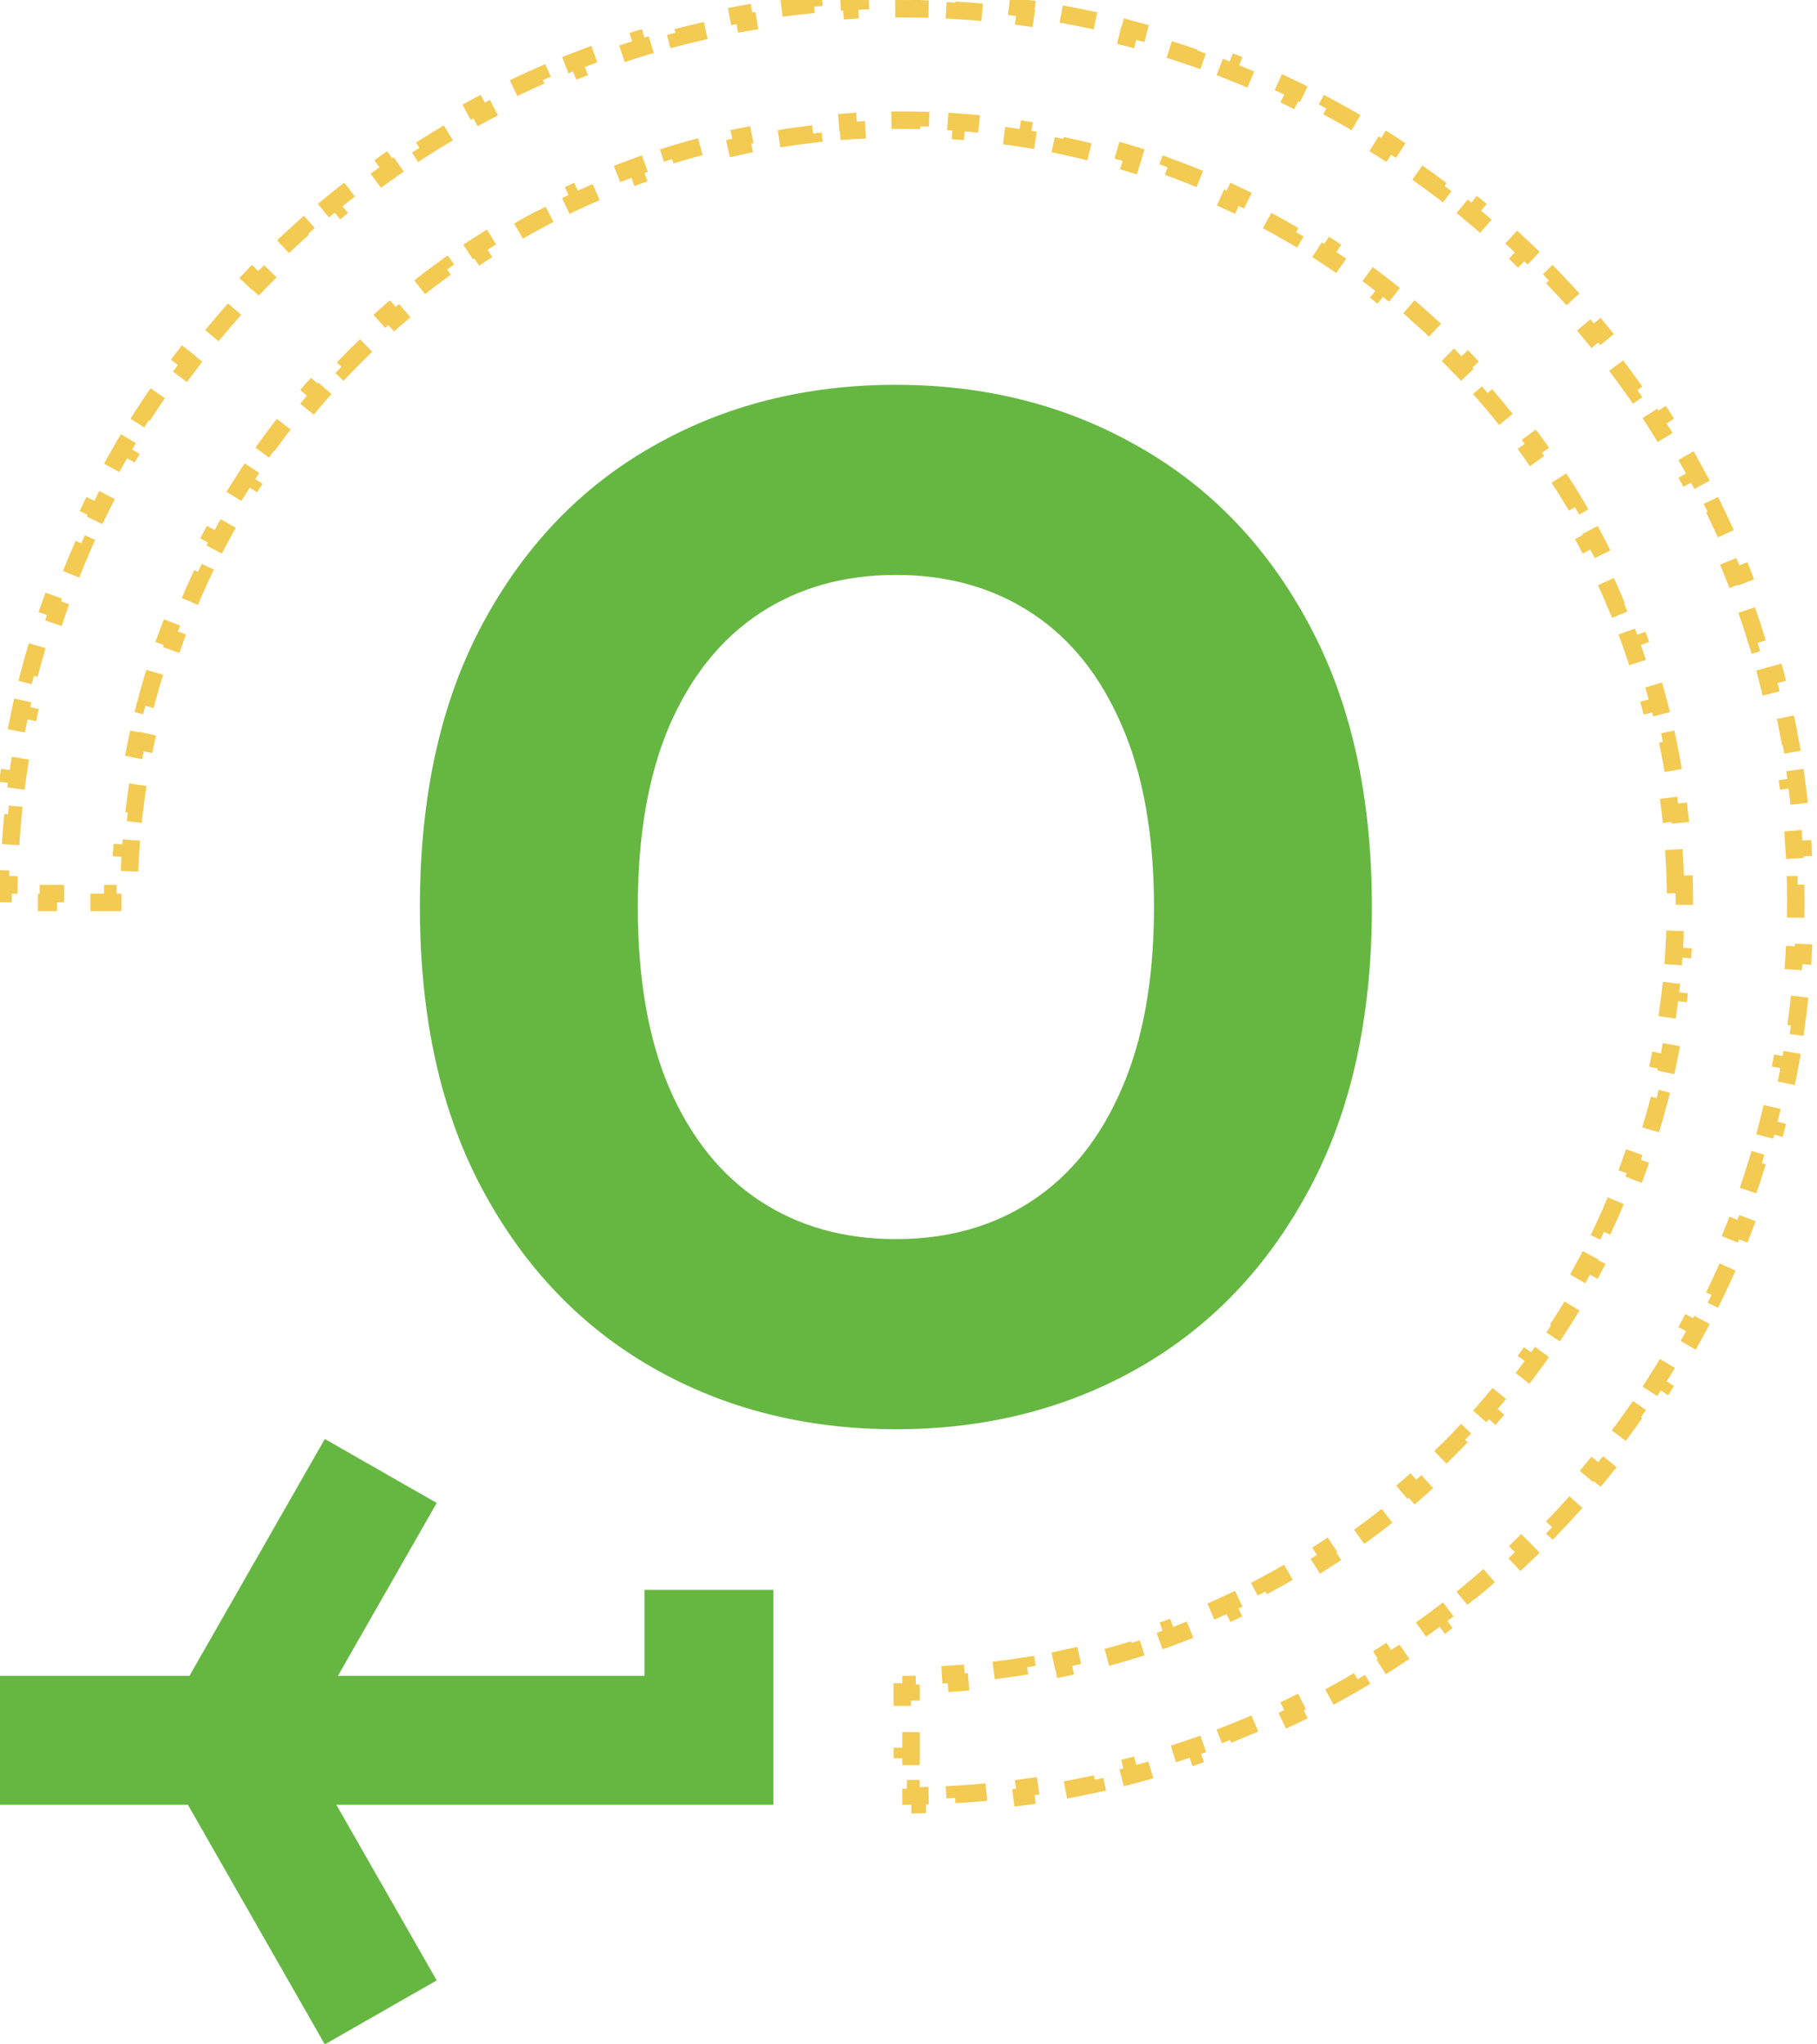 <svg width="104" height="117" viewBox="0 0 104 117" fill="none" xmlns="http://www.w3.org/2000/svg">
<path d="M18.591 82.354L24.996 86.014L19.342 95.909H36.888V90.99H44.265V103.286H19.251L24.996 113.34L18.591 117L10.754 103.286H-8.01086e-05V95.909H10.845L18.591 82.354Z" fill="#65B741"/>
<path d="M95.897 50.618C95.881 49.933 95.85 49.252 95.803 48.576L96.302 48.541C96.255 47.851 96.192 47.164 96.113 46.483L95.616 46.54C95.538 45.861 95.444 45.185 95.335 44.516L95.829 44.435C95.718 43.753 95.591 43.075 95.45 42.403L94.96 42.506C94.82 41.837 94.663 41.174 94.493 40.516L94.977 40.39C94.803 39.721 94.614 39.058 94.41 38.402L93.932 38.55C93.73 37.897 93.513 37.251 93.281 36.611L93.751 36.441C93.516 35.791 93.266 35.149 93.002 34.514L92.54 34.706C92.278 34.075 92.002 33.452 91.712 32.836L92.164 32.623C91.87 31.998 91.561 31.382 91.24 30.773L90.798 31.007C90.478 30.404 90.146 29.809 89.8 29.223L90.23 28.969C89.88 28.374 89.516 27.789 89.139 27.212L88.721 27.486C88.347 26.915 87.961 26.353 87.563 25.801L87.968 25.508C87.565 24.949 87.149 24.399 86.721 23.86L86.329 24.171C85.905 23.637 85.469 23.113 85.021 22.599L85.398 22.27C84.946 21.751 84.481 21.241 84.005 20.743L83.643 21.088C83.173 20.596 82.691 20.113 82.198 19.643L82.543 19.281C82.045 18.805 81.535 18.341 81.016 17.888L80.687 18.265C80.174 17.817 79.65 17.381 79.115 16.957L79.426 16.566C78.887 16.137 78.337 15.721 77.778 15.318L77.485 15.723C76.933 15.325 76.371 14.939 75.8 14.565L76.074 14.147C75.497 13.77 74.912 13.406 74.317 13.056L74.064 13.486C73.477 13.14 72.882 12.808 72.279 12.489L72.513 12.047C71.904 11.725 71.288 11.416 70.663 11.122L70.45 11.574C69.835 11.284 69.211 11.008 68.581 10.746L68.773 10.284C68.137 10.02 67.495 9.77 66.845 9.535L66.675 10.005C66.035 9.774 65.389 9.556 64.736 9.354L64.885 8.876C64.228 8.673 63.565 8.484 62.896 8.31L62.77 8.794C62.112 8.623 61.449 8.467 60.78 8.326L60.883 7.836C60.211 7.695 59.533 7.568 58.851 7.457L58.771 7.951C58.101 7.842 57.426 7.748 56.746 7.67L56.803 7.173C56.122 7.095 55.435 7.031 54.745 6.984L54.711 7.483C54.034 7.436 53.353 7.405 52.669 7.389L52.68 6.889C52.335 6.882 51.99 6.878 51.643 6.878C51.297 6.878 50.951 6.882 50.606 6.889L50.618 7.389C49.933 7.405 49.252 7.436 48.576 7.483L48.541 6.984C47.851 7.031 47.165 7.095 46.483 7.173L46.54 7.67C45.861 7.748 45.186 7.842 44.516 7.951L44.435 7.457C43.753 7.568 43.075 7.695 42.403 7.836L42.506 8.326C41.837 8.467 41.174 8.623 40.516 8.794L40.391 8.31C39.721 8.484 39.058 8.673 38.402 8.876L38.55 9.354C37.897 9.556 37.251 9.774 36.611 10.005L36.441 9.535C35.792 9.77 35.149 10.02 34.514 10.284L34.706 10.746C34.075 11.008 33.452 11.284 32.836 11.574L32.623 11.122C31.998 11.416 31.382 11.725 30.773 12.047L31.007 12.489C30.404 12.808 29.809 13.14 29.223 13.486L28.969 13.056C28.374 13.406 27.789 13.77 27.212 14.147L27.486 14.565C26.915 14.939 26.353 15.325 25.801 15.723L25.508 15.318C24.949 15.721 24.399 16.137 23.86 16.566L24.171 16.957C23.637 17.381 23.113 17.817 22.599 18.265L22.27 17.888C21.751 18.341 21.241 18.805 20.743 19.281L21.088 19.643C20.596 20.113 20.114 20.596 19.643 21.088L19.281 20.743C18.805 21.241 18.341 21.751 17.888 22.27L18.265 22.599C17.817 23.113 17.381 23.637 16.957 24.171L16.566 23.86C16.137 24.399 15.721 24.949 15.318 25.508L15.723 25.801C15.325 26.353 14.939 26.915 14.566 27.486L14.147 27.212C13.77 27.789 13.406 28.374 13.056 28.969L13.486 29.223C13.141 29.809 12.808 30.404 12.489 31.007L12.047 30.773C11.725 31.382 11.416 31.998 11.122 32.623L11.574 32.836C11.284 33.452 11.008 34.075 10.746 34.705L10.284 34.514C10.02 35.149 9.77 35.791 9.535 36.441L10.005 36.611C9.774 37.251 9.556 37.897 9.354 38.55L8.876 38.402C8.673 39.058 8.484 39.721 8.31 40.39L8.794 40.516C8.623 41.174 8.467 41.837 8.326 42.506L7.837 42.403C7.695 43.075 7.568 43.753 7.457 44.435L7.951 44.516C7.842 45.185 7.748 45.861 7.67 46.54L7.173 46.483C7.095 47.164 7.031 47.851 6.984 48.541L7.483 48.576C7.436 49.252 7.405 49.933 7.389 50.618L6.889 50.606C6.885 50.785 6.882 50.964 6.88 51.143H6.455V51.643H4.611V51.143H2.767V51.643H0.922V51.143H0.502C0.504 50.974 0.507 50.804 0.51 50.635L0.01 50.626C0.023 49.948 0.049 49.273 0.089 48.601L0.588 48.63C0.627 47.96 0.679 47.293 0.744 46.629L0.246 46.581C0.312 45.905 0.391 45.233 0.483 44.565L0.979 44.633C1.07 43.968 1.175 43.307 1.292 42.65L0.799 42.562C0.918 41.895 1.05 41.232 1.194 40.574L1.683 40.681C1.826 40.026 1.982 39.376 2.151 38.73L1.667 38.604C1.838 37.948 2.022 37.297 2.218 36.652L2.697 36.797C2.892 36.155 3.099 35.519 3.319 34.888L2.846 34.723C3.069 34.084 3.303 33.45 3.55 32.822L4.015 33.005C4.26 32.381 4.517 31.763 4.786 31.151L4.328 30.95C4.6 30.33 4.884 29.717 5.18 29.11L5.629 29.329C5.922 28.727 6.227 28.131 6.544 27.541L6.103 27.305C6.423 26.709 6.754 26.119 7.097 25.537L7.528 25.791C7.867 25.213 8.218 24.643 8.58 24.08L8.159 23.81C8.524 23.241 8.901 22.68 9.288 22.126L9.698 22.413C10.081 21.863 10.475 21.323 10.88 20.79L10.482 20.487C10.89 19.949 11.309 19.418 11.738 18.896L12.125 19.214C12.55 18.697 12.985 18.188 13.43 17.688L13.056 17.355C13.506 16.85 13.965 16.354 14.433 15.867L14.794 16.213C15.258 15.731 15.731 15.258 16.213 14.793L15.867 14.433C16.354 13.965 16.85 13.506 17.355 13.056L17.688 13.43C18.188 12.985 18.697 12.55 19.214 12.124L18.896 11.738C19.418 11.309 19.949 10.89 20.487 10.482L20.79 10.88C21.323 10.475 21.864 10.081 22.413 9.698L22.126 9.288C22.68 8.901 23.241 8.524 23.81 8.159L24.08 8.58C24.643 8.218 25.213 7.867 25.791 7.528L25.537 7.097C26.119 6.754 26.709 6.423 27.305 6.103L27.541 6.543C28.131 6.227 28.727 5.922 29.329 5.629L29.11 5.179C29.717 4.884 30.33 4.6 30.95 4.328L31.151 4.786C31.763 4.517 32.381 4.26 33.005 4.015L32.822 3.55C33.45 3.303 34.084 3.069 34.724 2.846L34.888 3.319C35.519 3.099 36.155 2.892 36.797 2.697L36.652 2.218C37.297 2.022 37.948 1.838 38.604 1.667L38.73 2.151C39.376 1.982 40.026 1.826 40.681 1.683L40.574 1.194C41.232 1.05 41.895 0.918 42.562 0.799L42.65 1.292C43.307 1.175 43.968 1.07 44.634 0.979L44.565 0.483C45.233 0.391 45.905 0.312 46.581 0.246L46.629 0.744C47.293 0.679 47.96 0.627 48.631 0.588L48.601 0.089C49.273 0.049 49.948 0.023 50.626 0.01L50.636 0.51C50.971 0.503 51.306 0.5 51.643 0.5C51.98 0.5 52.316 0.503 52.651 0.51L52.66 0.01C53.338 0.023 54.013 0.049 54.685 0.089L54.656 0.588C55.326 0.627 55.993 0.679 56.657 0.744L56.706 0.246C57.381 0.312 58.053 0.391 58.721 0.483L58.653 0.979C59.318 1.07 59.979 1.175 60.636 1.292L60.724 0.799C61.391 0.918 62.054 1.05 62.712 1.194L62.605 1.683C63.26 1.826 63.91 1.982 64.556 2.151L64.682 1.667C65.338 1.838 65.989 2.022 66.634 2.218L66.489 2.697C67.131 2.892 67.767 3.099 68.398 3.319L68.563 2.846C69.202 3.069 69.836 3.303 70.464 3.55L70.281 4.015C70.905 4.26 71.523 4.517 72.135 4.786L72.336 4.328C72.956 4.6 73.569 4.884 74.176 5.179L73.957 5.629C74.559 5.922 75.156 6.227 75.745 6.543L75.981 6.103C76.577 6.423 77.167 6.754 77.749 7.097L77.495 7.528C78.073 7.867 78.643 8.218 79.206 8.58L79.476 8.159C80.045 8.524 80.607 8.901 81.16 9.288L80.874 9.698C81.423 10.081 81.964 10.475 82.497 10.88L82.799 10.482C83.338 10.89 83.868 11.309 84.39 11.738L84.072 12.124C84.59 12.55 85.099 12.985 85.599 13.43L85.931 13.056C86.436 13.506 86.932 13.965 87.419 14.433L87.073 14.793C87.555 15.258 88.029 15.731 88.493 16.213L88.853 15.867C89.322 16.354 89.781 16.85 90.23 17.355L89.856 17.688C90.301 18.188 90.736 18.697 91.162 19.214L91.548 18.896C91.977 19.418 92.396 19.949 92.805 20.487L92.406 20.79C92.811 21.323 93.205 21.863 93.589 22.412L93.998 22.126C94.385 22.68 94.762 23.241 95.127 23.81L94.707 24.08C95.068 24.643 95.419 25.213 95.758 25.791L96.189 25.537C96.532 26.119 96.863 26.709 97.183 27.305L96.743 27.541C97.059 28.131 97.364 28.727 97.657 29.329L98.107 29.11C98.402 29.717 98.686 30.33 98.958 30.95L98.5 31.151C98.769 31.763 99.026 32.381 99.271 33.005L99.736 32.822C99.983 33.45 100.217 34.084 100.44 34.724L99.968 34.888C100.187 35.519 100.394 36.155 100.589 36.797L101.068 36.652C101.264 37.297 101.448 37.948 101.619 38.604L101.135 38.73C101.304 39.376 101.46 40.026 101.604 40.681L102.092 40.574C102.236 41.232 102.368 41.895 102.487 42.562L101.995 42.65C102.112 43.307 102.216 43.968 102.308 44.633L102.803 44.565C102.895 45.233 102.974 45.905 103.04 46.581L102.542 46.629C102.607 47.293 102.659 47.96 102.698 48.63L103.198 48.601C103.237 49.273 103.263 49.948 103.276 50.626L102.776 50.635C102.783 50.971 102.786 51.306 102.786 51.643C102.786 51.98 102.783 52.316 102.776 52.651L103.276 52.66C103.263 53.338 103.237 54.013 103.198 54.685L102.698 54.656C102.659 55.326 102.607 55.993 102.542 56.657L103.04 56.706C102.974 57.381 102.895 58.053 102.803 58.721L102.308 58.653C102.216 59.318 102.112 59.979 101.995 60.636L102.487 60.724C102.368 61.391 102.236 62.054 102.092 62.712L101.604 62.605C101.46 63.26 101.304 63.91 101.135 64.556L101.619 64.682C101.448 65.338 101.264 65.989 101.068 66.634L100.589 66.489C100.394 67.131 100.187 67.767 99.968 68.398L100.44 68.563C100.217 69.202 99.983 69.836 99.736 70.464L99.271 70.281C99.026 70.905 98.769 71.523 98.5 72.135L98.958 72.336C98.686 72.956 98.402 73.569 98.107 74.176L97.657 73.957C97.364 74.559 97.059 75.156 96.743 75.745L97.183 75.981C96.863 76.577 96.532 77.167 96.189 77.749L95.758 77.495C95.419 78.073 95.068 78.643 94.707 79.206L95.127 79.476C94.762 80.045 94.385 80.606 93.998 81.16L93.589 80.874C93.205 81.422 92.811 81.964 92.406 82.497L92.805 82.799C92.396 83.338 91.977 83.868 91.548 84.39L91.162 84.072C90.736 84.59 90.301 85.098 89.856 85.599L90.23 85.931C89.781 86.436 89.322 86.932 88.853 87.419L88.493 87.073C88.029 87.555 87.555 88.028 87.073 88.493L87.419 88.853C86.932 89.321 86.436 89.781 85.931 90.23L85.599 89.856C85.099 90.301 84.59 90.736 84.072 91.162L84.39 91.548C83.868 91.977 83.338 92.396 82.799 92.805L82.497 92.406C81.964 92.811 81.423 93.205 80.874 93.589L81.16 93.998C80.607 94.385 80.045 94.762 79.476 95.127L79.206 94.707C78.643 95.068 78.073 95.419 77.495 95.758L77.749 96.189C77.167 96.532 76.577 96.863 75.981 97.183L75.745 96.743C75.156 97.059 74.559 97.364 73.957 97.657L74.176 98.107C73.569 98.402 72.956 98.686 72.336 98.958L72.135 98.5C71.523 98.769 70.905 99.026 70.281 99.271L70.464 99.736C69.836 99.983 69.202 100.217 68.563 100.44L68.398 99.968C67.767 100.187 67.131 100.394 66.489 100.589L66.634 101.068C65.989 101.264 65.338 101.448 64.682 101.619L64.556 101.135C63.91 101.304 63.26 101.46 62.605 101.604L62.712 102.092C62.054 102.236 61.391 102.368 60.724 102.487L60.636 101.995C59.979 102.112 59.318 102.216 58.653 102.308L58.721 102.803C58.053 102.895 57.381 102.974 56.706 103.04L56.657 102.542C55.993 102.607 55.326 102.659 54.656 102.698L54.685 103.198C54.013 103.237 53.338 103.263 52.66 103.276L52.651 102.776C52.482 102.78 52.312 102.782 52.143 102.784V102.364H51.643V100.519H52.143V98.675H51.643V96.831H52.143V96.406C52.322 96.404 52.501 96.401 52.68 96.397L52.669 95.897C53.353 95.881 54.034 95.85 54.711 95.803L54.745 96.302C55.435 96.255 56.122 96.192 56.803 96.113L56.746 95.616C57.426 95.538 58.101 95.444 58.771 95.335L58.851 95.829C59.533 95.718 60.211 95.591 60.883 95.45L60.78 94.96C61.449 94.819 62.112 94.663 62.77 94.493L62.896 94.976C63.565 94.802 64.228 94.614 64.885 94.41L64.736 93.932C65.389 93.73 66.035 93.513 66.675 93.281L66.845 93.751C67.495 93.516 68.137 93.266 68.773 93.002L68.581 92.54C69.211 92.278 69.835 92.002 70.45 91.712L70.663 92.164C71.288 91.87 71.904 91.561 72.513 91.24L72.279 90.797C72.882 90.478 73.477 90.146 74.064 89.8L74.317 90.23C74.912 89.88 75.497 89.516 76.074 89.139L75.8 88.721C76.371 88.347 76.933 87.961 77.485 87.563L77.778 87.968C78.337 87.565 78.887 87.149 79.426 86.721L79.115 86.329C79.65 85.905 80.174 85.469 80.687 85.021L81.016 85.398C81.535 84.945 82.045 84.481 82.543 84.005L82.198 83.643C82.691 83.172 83.173 82.691 83.643 82.198L84.005 82.543C84.481 82.045 84.946 81.535 85.398 81.016L85.021 80.687C85.469 80.174 85.905 79.65 86.329 79.115L86.721 79.426C87.149 78.887 87.565 78.337 87.968 77.778L87.563 77.485C87.961 76.933 88.347 76.371 88.721 75.8L89.139 76.074C89.516 75.497 89.88 74.912 90.23 74.317L89.8 74.063C90.146 73.477 90.478 72.882 90.798 72.279L91.24 72.513C91.561 71.904 91.87 71.288 92.164 70.663L91.712 70.45C92.002 69.834 92.278 69.211 92.54 68.581L93.002 68.773C93.266 68.137 93.516 67.495 93.751 66.845L93.281 66.675C93.513 66.035 93.73 65.389 93.932 64.736L94.41 64.885C94.614 64.228 94.803 63.565 94.976 62.896L94.493 62.77C94.663 62.112 94.82 61.449 94.96 60.78L95.45 60.883C95.591 60.211 95.718 59.533 95.829 58.851L95.335 58.771C95.444 58.101 95.538 57.426 95.616 56.746L96.113 56.803C96.192 56.121 96.255 55.435 96.302 54.745L95.803 54.711C95.85 54.034 95.881 53.353 95.897 52.669L96.397 52.68C96.405 52.335 96.409 51.99 96.409 51.643C96.409 51.297 96.405 50.951 96.397 50.606L95.897 50.618Z" stroke="#F3CA52" stroke-dasharray="2 2"/>
<path d="M78.523 51.909C78.523 58.254 77.32 63.651 74.915 68.102C72.528 72.553 69.271 75.953 65.142 78.301C61.032 80.631 56.411 81.796 51.278 81.796C46.108 81.796 41.468 80.621 37.358 78.273C33.248 75.924 30 72.525 27.614 68.074C25.227 63.623 24.034 58.235 24.034 51.909C24.034 45.564 25.227 40.167 27.614 35.716C30 31.265 33.248 27.875 37.358 25.546C41.468 23.197 46.108 22.023 51.278 22.023C56.411 22.023 61.032 23.197 65.142 25.546C69.271 27.875 72.528 31.265 74.915 35.716C77.32 40.167 78.523 45.564 78.523 51.909ZM66.051 51.909C66.051 47.799 65.436 44.333 64.204 41.511C62.992 38.689 61.278 36.549 59.062 35.091C56.847 33.633 54.252 32.903 51.278 32.903C48.305 32.903 45.71 33.633 43.494 35.091C41.278 36.549 39.555 38.689 38.324 41.511C37.112 44.333 36.506 47.799 36.506 51.909C36.506 56.019 37.112 59.485 38.324 62.307C39.555 65.129 41.278 67.269 43.494 68.727C45.71 70.186 48.305 70.915 51.278 70.915C54.252 70.915 56.847 70.186 59.062 68.727C61.278 67.269 62.992 65.129 64.204 62.307C65.436 59.485 66.051 56.019 66.051 51.909Z" fill="#65B741"/>
</svg>
